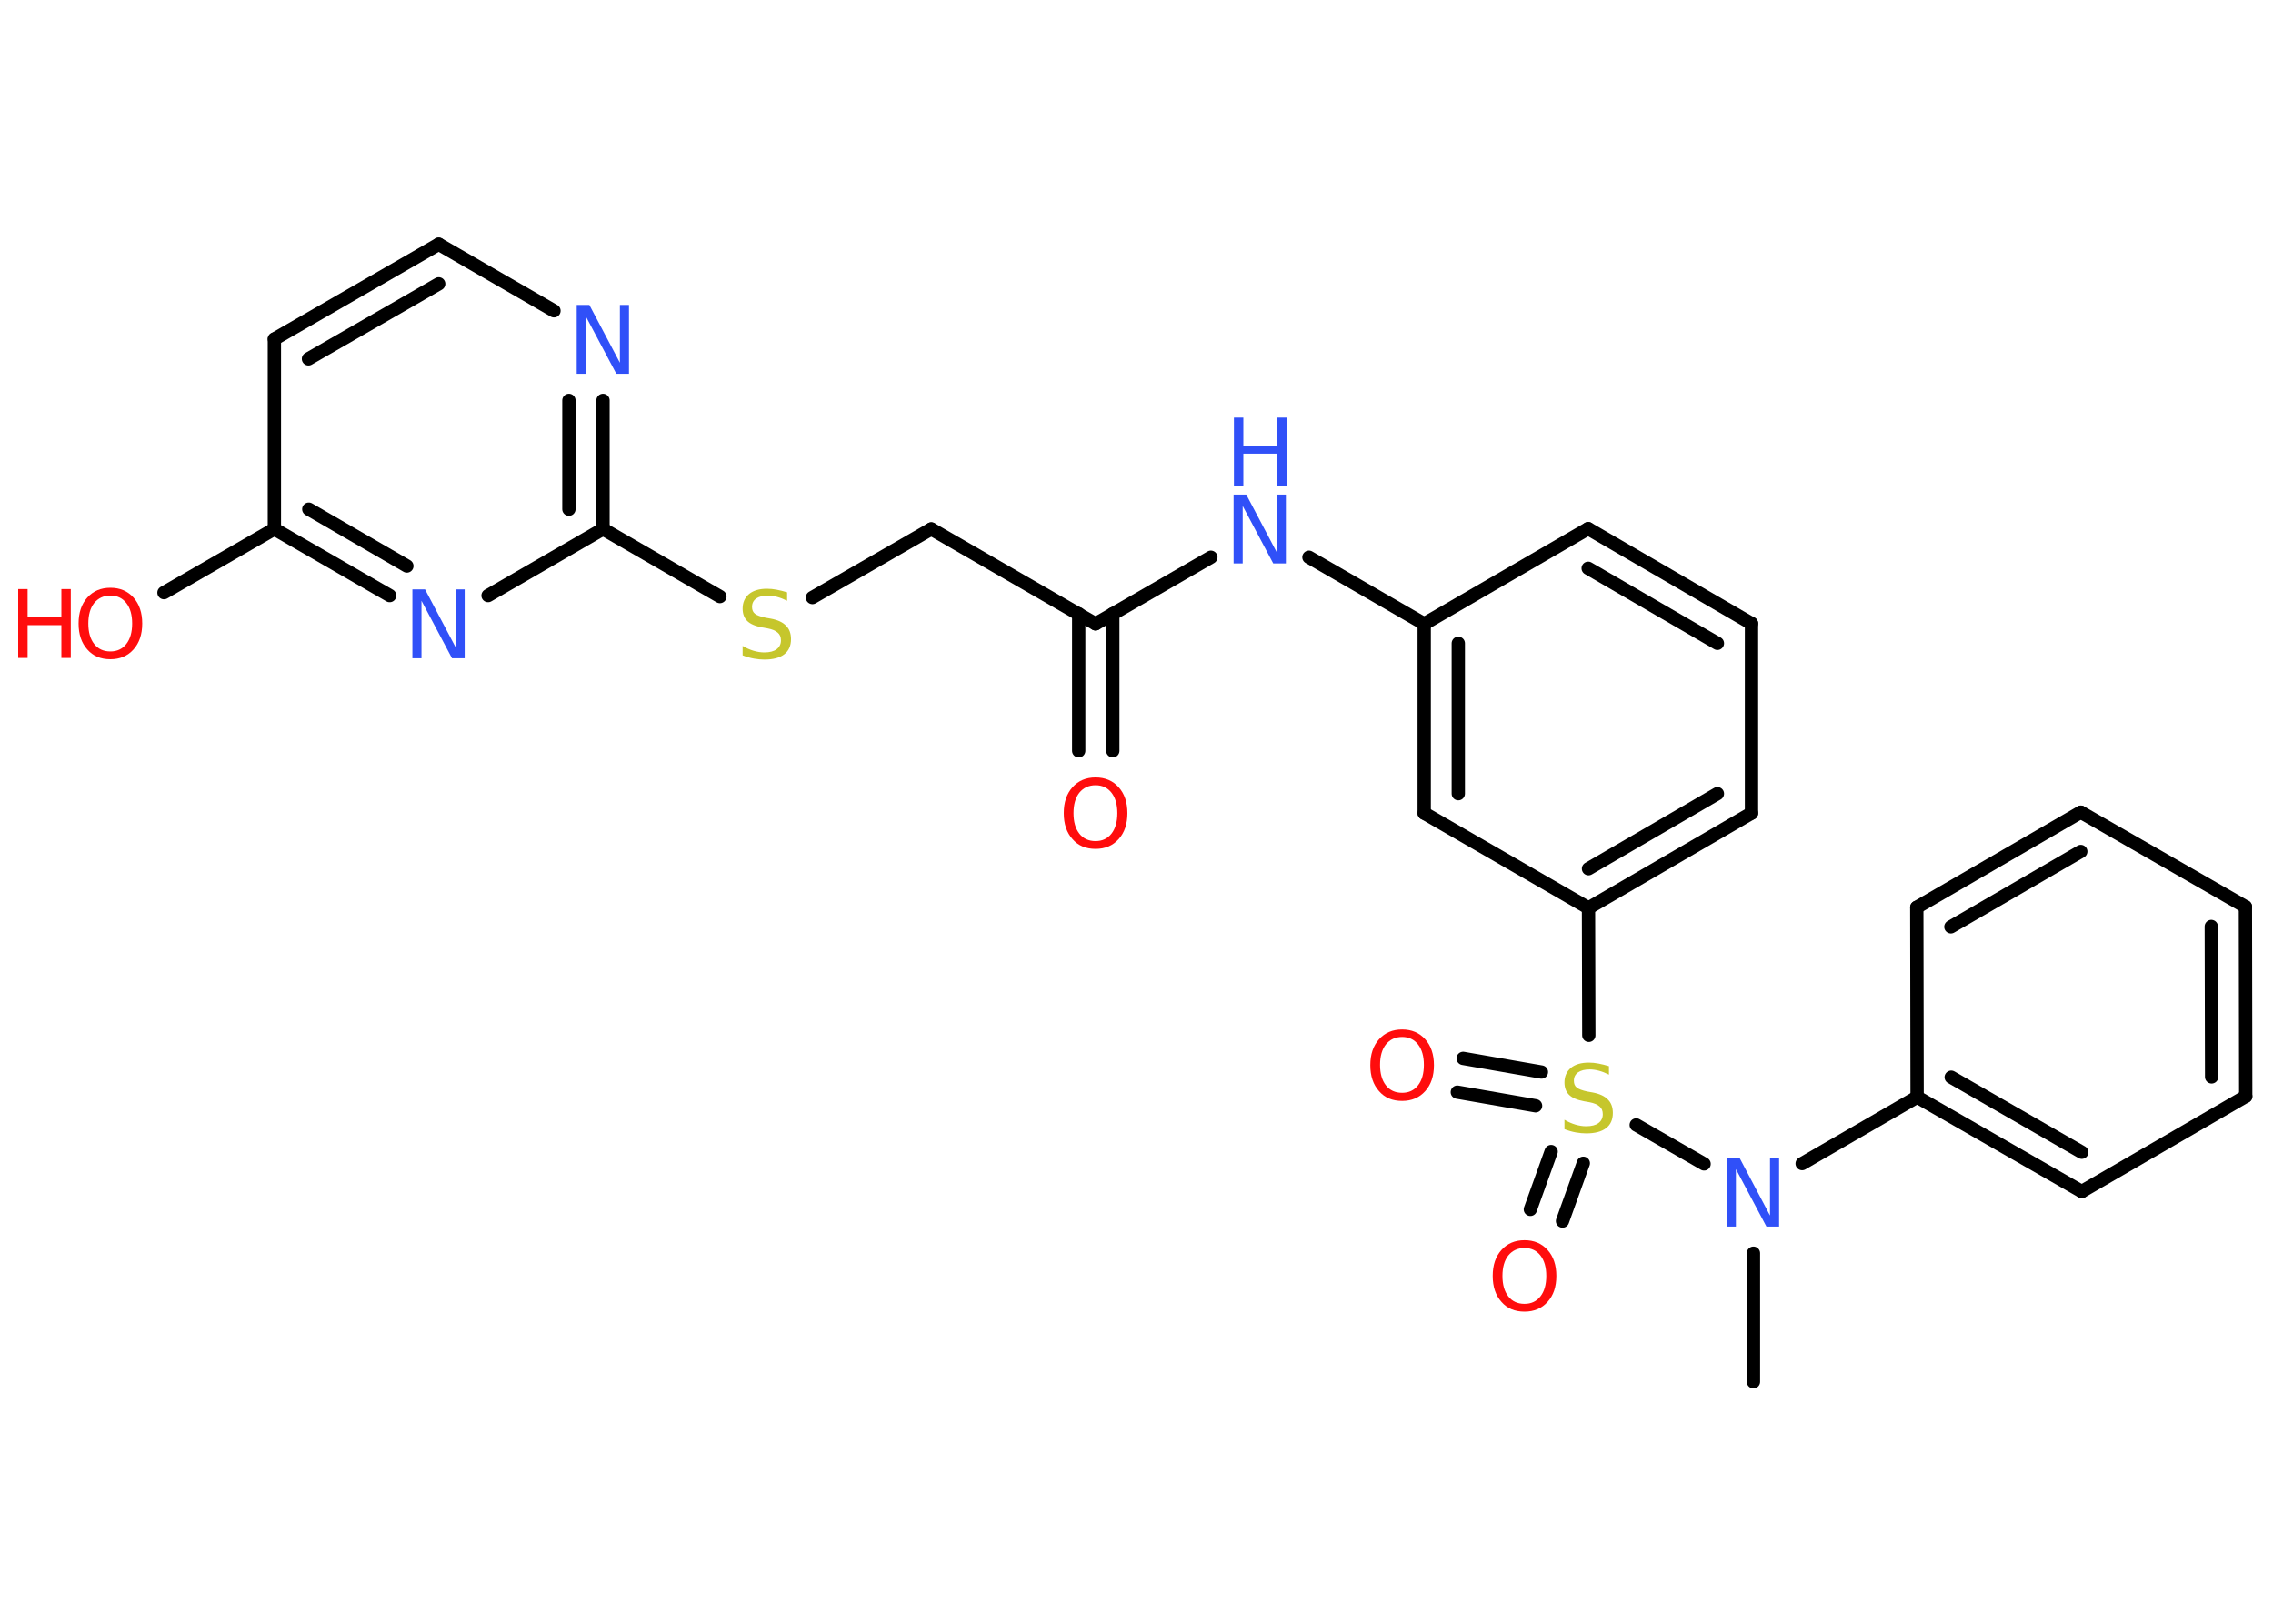<?xml version='1.0' encoding='UTF-8'?>
<!DOCTYPE svg PUBLIC "-//W3C//DTD SVG 1.1//EN" "http://www.w3.org/Graphics/SVG/1.1/DTD/svg11.dtd">
<svg version='1.2' xmlns='http://www.w3.org/2000/svg' xmlns:xlink='http://www.w3.org/1999/xlink' width='70.0mm' height='50.0mm' viewBox='0 0 70.0 50.0'>
  <desc>Generated by the Chemistry Development Kit (http://github.com/cdk)</desc>
  <g stroke-linecap='round' stroke-linejoin='round' stroke='#000000' stroke-width='.41' fill='#FF0D0D'>
    <rect x='.0' y='.0' width='70.0' height='50.0' fill='#FFFFFF' stroke='none'/>
    <g id='mol1' class='mol'>
      <line id='mol1bnd1' class='bond' x1='54.0' y1='42.55' x2='54.0' y2='38.59'/>
      <line id='mol1bnd2' class='bond' x1='55.5' y1='35.83' x2='59.04' y2='33.78'/>
      <g id='mol1bnd3' class='bond'>
        <line x1='59.04' y1='33.78' x2='64.11' y2='36.69'/>
        <line x1='60.09' y1='33.17' x2='64.11' y2='35.48'/>
      </g>
      <line id='mol1bnd4' class='bond' x1='64.11' y1='36.69' x2='69.16' y2='33.76'/>
      <g id='mol1bnd5' class='bond'>
        <line x1='69.16' y1='33.76' x2='69.15' y2='27.92'/>
        <line x1='68.11' y1='33.16' x2='68.1' y2='28.53'/>
      </g>
      <line id='mol1bnd6' class='bond' x1='69.15' y1='27.92' x2='64.08' y2='25.01'/>
      <g id='mol1bnd7' class='bond'>
        <line x1='64.08' y1='25.01' x2='59.03' y2='27.94'/>
        <line x1='64.08' y1='26.22' x2='60.08' y2='28.54'/>
      </g>
      <line id='mol1bnd8' class='bond' x1='59.04' y1='33.78' x2='59.03' y2='27.94'/>
      <line id='mol1bnd9' class='bond' x1='52.48' y1='35.84' x2='50.39' y2='34.64'/>
      <g id='mol1bnd10' class='bond'>
        <line x1='47.29' y1='34.05' x2='44.88' y2='33.63'/>
        <line x1='47.47' y1='33.01' x2='45.06' y2='32.59'/>
      </g>
      <g id='mol1bnd11' class='bond'>
        <line x1='48.76' y1='35.82' x2='48.12' y2='37.6'/>
        <line x1='47.77' y1='35.46' x2='47.13' y2='37.24'/>
      </g>
      <line id='mol1bnd12' class='bond' x1='48.93' y1='31.88' x2='48.92' y2='27.96'/>
      <g id='mol1bnd13' class='bond'>
        <line x1='48.92' y1='27.96' x2='53.94' y2='25.04'/>
        <line x1='48.92' y1='26.75' x2='52.89' y2='24.44'/>
      </g>
      <line id='mol1bnd14' class='bond' x1='53.94' y1='25.04' x2='53.94' y2='19.2'/>
      <g id='mol1bnd15' class='bond'>
        <line x1='53.94' y1='19.2' x2='48.91' y2='16.28'/>
        <line x1='52.89' y1='19.81' x2='48.91' y2='17.5'/>
      </g>
      <line id='mol1bnd16' class='bond' x1='48.91' y1='16.28' x2='43.86' y2='19.21'/>
      <line id='mol1bnd17' class='bond' x1='43.86' y1='19.21' x2='40.31' y2='17.16'/>
      <line id='mol1bnd18' class='bond' x1='37.29' y1='17.16' x2='33.74' y2='19.21'/>
      <g id='mol1bnd19' class='bond'>
        <line x1='34.27' y1='18.9' x2='34.27' y2='23.12'/>
        <line x1='33.22' y1='18.9' x2='33.22' y2='23.12'/>
      </g>
      <line id='mol1bnd20' class='bond' x1='33.74' y1='19.21' x2='28.68' y2='16.29'/>
      <line id='mol1bnd21' class='bond' x1='28.68' y1='16.29' x2='25.02' y2='18.4'/>
      <line id='mol1bnd22' class='bond' x1='22.17' y1='18.37' x2='18.57' y2='16.29'/>
      <g id='mol1bnd23' class='bond'>
        <line x1='18.57' y1='16.29' x2='18.57' y2='12.33'/>
        <line x1='17.52' y1='15.68' x2='17.52' y2='12.33'/>
      </g>
      <line id='mol1bnd24' class='bond' x1='17.06' y1='9.57' x2='13.51' y2='7.52'/>
      <g id='mol1bnd25' class='bond'>
        <line x1='13.51' y1='7.52' x2='8.45' y2='10.44'/>
        <line x1='13.51' y1='8.74' x2='9.5' y2='11.05'/>
      </g>
      <line id='mol1bnd26' class='bond' x1='8.45' y1='10.44' x2='8.45' y2='16.29'/>
      <line id='mol1bnd27' class='bond' x1='8.45' y1='16.29' x2='5.05' y2='18.25'/>
      <g id='mol1bnd28' class='bond'>
        <line x1='8.45' y1='16.29' x2='12.0' y2='18.34'/>
        <line x1='9.51' y1='15.68' x2='12.53' y2='17.43'/>
      </g>
      <line id='mol1bnd29' class='bond' x1='18.57' y1='16.29' x2='15.03' y2='18.34'/>
      <g id='mol1bnd30' class='bond'>
        <line x1='43.86' y1='19.21' x2='43.86' y2='25.04'/>
        <line x1='44.91' y1='19.81' x2='44.91' y2='24.44'/>
      </g>
      <line id='mol1bnd31' class='bond' x1='48.92' y1='27.96' x2='43.86' y2='25.04'/>
      <path id='mol1atm2' class='atom' d='M53.19 35.65h.38l.94 1.78v-1.78h.28v2.12h-.39l-.94 -1.77v1.77h-.28v-2.12z' stroke='none' fill='#3050F8'/>
      <path id='mol1atm9' class='atom' d='M49.55 32.81v.28q-.16 -.08 -.31 -.12q-.15 -.04 -.28 -.04q-.23 .0 -.36 .09q-.13 .09 -.13 .26q.0 .14 .09 .21q.09 .07 .32 .12l.17 .03q.32 .06 .47 .22q.15 .15 .15 .41q.0 .31 -.21 .47q-.21 .16 -.61 .16q-.15 .0 -.32 -.03q-.17 -.03 -.35 -.1v-.29q.17 .1 .34 .15q.17 .05 .33 .05q.25 .0 .38 -.1q.13 -.1 .13 -.27q.0 -.16 -.1 -.24q-.1 -.09 -.31 -.13l-.17 -.03q-.32 -.06 -.46 -.2q-.14 -.14 -.14 -.38q.0 -.28 .2 -.45q.2 -.16 .55 -.16q.15 .0 .3 .03q.16 .03 .32 .08z' stroke='none' fill='#C6C62C'/>
      <path id='mol1atm10' class='atom' d='M43.18 31.93q-.31 .0 -.5 .23q-.18 .23 -.18 .63q.0 .4 .18 .63q.18 .23 .5 .23q.31 .0 .49 -.23q.18 -.23 .18 -.63q.0 -.4 -.18 -.63q-.18 -.23 -.49 -.23zM43.18 31.7q.44 .0 .71 .3q.27 .3 .27 .8q.0 .5 -.27 .8q-.27 .3 -.71 .3q-.45 .0 -.71 -.3q-.27 -.3 -.27 -.8q.0 -.5 .27 -.8q.27 -.3 .71 -.3z' stroke='none'/>
      <path id='mol1atm11' class='atom' d='M46.95 38.43q-.31 .0 -.5 .23q-.18 .23 -.18 .63q.0 .4 .18 .63q.18 .23 .5 .23q.31 .0 .49 -.23q.18 -.23 .18 -.63q.0 -.4 -.18 -.63q-.18 -.23 -.49 -.23zM46.95 38.19q.44 .0 .71 .3q.27 .3 .27 .8q.0 .5 -.27 .8q-.27 .3 -.71 .3q-.45 .0 -.71 -.3q-.27 -.3 -.27 -.8q.0 -.5 .27 -.8q.27 -.3 .71 -.3z' stroke='none'/>
      <g id='mol1atm17' class='atom'>
        <path d='M38.0 15.23h.38l.94 1.78v-1.78h.28v2.12h-.39l-.94 -1.77v1.77h-.28v-2.12z' stroke='none' fill='#3050F8'/>
        <path d='M38.0 12.86h.29v.87h1.04v-.87h.29v2.12h-.29v-1.01h-1.04v1.01h-.29v-2.12z' stroke='none' fill='#3050F8'/>
      </g>
      <path id='mol1atm19' class='atom' d='M33.74 24.18q-.31 .0 -.5 .23q-.18 .23 -.18 .63q.0 .4 .18 .63q.18 .23 .5 .23q.31 .0 .49 -.23q.18 -.23 .18 -.63q.0 -.4 -.18 -.63q-.18 -.23 -.49 -.23zM33.74 23.94q.44 .0 .71 .3q.27 .3 .27 .8q.0 .5 -.27 .8q-.27 .3 -.71 .3q-.45 .0 -.71 -.3q-.27 -.3 -.27 -.8q.0 -.5 .27 -.8q.27 -.3 .71 -.3z' stroke='none'/>
      <path id='mol1atm21' class='atom' d='M24.24 18.22v.28q-.16 -.08 -.31 -.12q-.15 -.04 -.28 -.04q-.23 .0 -.36 .09q-.13 .09 -.13 .26q.0 .14 .09 .21q.09 .07 .32 .12l.17 .03q.32 .06 .47 .22q.15 .15 .15 .41q.0 .31 -.21 .47q-.21 .16 -.61 .16q-.15 .0 -.32 -.03q-.17 -.03 -.35 -.1v-.29q.17 .1 .34 .15q.17 .05 .33 .05q.25 .0 .38 -.1q.13 -.1 .13 -.27q.0 -.16 -.1 -.24q-.1 -.09 -.31 -.13l-.17 -.03q-.32 -.06 -.46 -.2q-.14 -.14 -.14 -.38q.0 -.28 .2 -.45q.2 -.16 .55 -.16q.15 .0 .3 .03q.16 .03 .32 .08z' stroke='none' fill='#C6C62C'/>
      <path id='mol1atm23' class='atom' d='M17.77 9.39h.38l.94 1.78v-1.78h.28v2.12h-.39l-.94 -1.77v1.77h-.28v-2.12z' stroke='none' fill='#3050F8'/>
      <g id='mol1atm27' class='atom'>
        <path d='M3.4 18.34q-.31 .0 -.5 .23q-.18 .23 -.18 .63q.0 .4 .18 .63q.18 .23 .5 .23q.31 .0 .49 -.23q.18 -.23 .18 -.63q.0 -.4 -.18 -.63q-.18 -.23 -.49 -.23zM3.4 18.1q.44 .0 .71 .3q.27 .3 .27 .8q.0 .5 -.27 .8q-.27 .3 -.71 .3q-.45 .0 -.71 -.3q-.27 -.3 -.27 -.8q.0 -.5 .27 -.8q.27 -.3 .71 -.3z' stroke='none'/>
        <path d='M.56 18.14h.29v.87h1.04v-.87h.29v2.12h-.29v-1.01h-1.04v1.01h-.29v-2.12z' stroke='none'/>
      </g>
      <path id='mol1atm28' class='atom' d='M12.71 18.15h.38l.94 1.78v-1.78h.28v2.12h-.39l-.94 -1.77v1.77h-.28v-2.12z' stroke='none' fill='#3050F8'/>
    </g>
  </g>
</svg>
